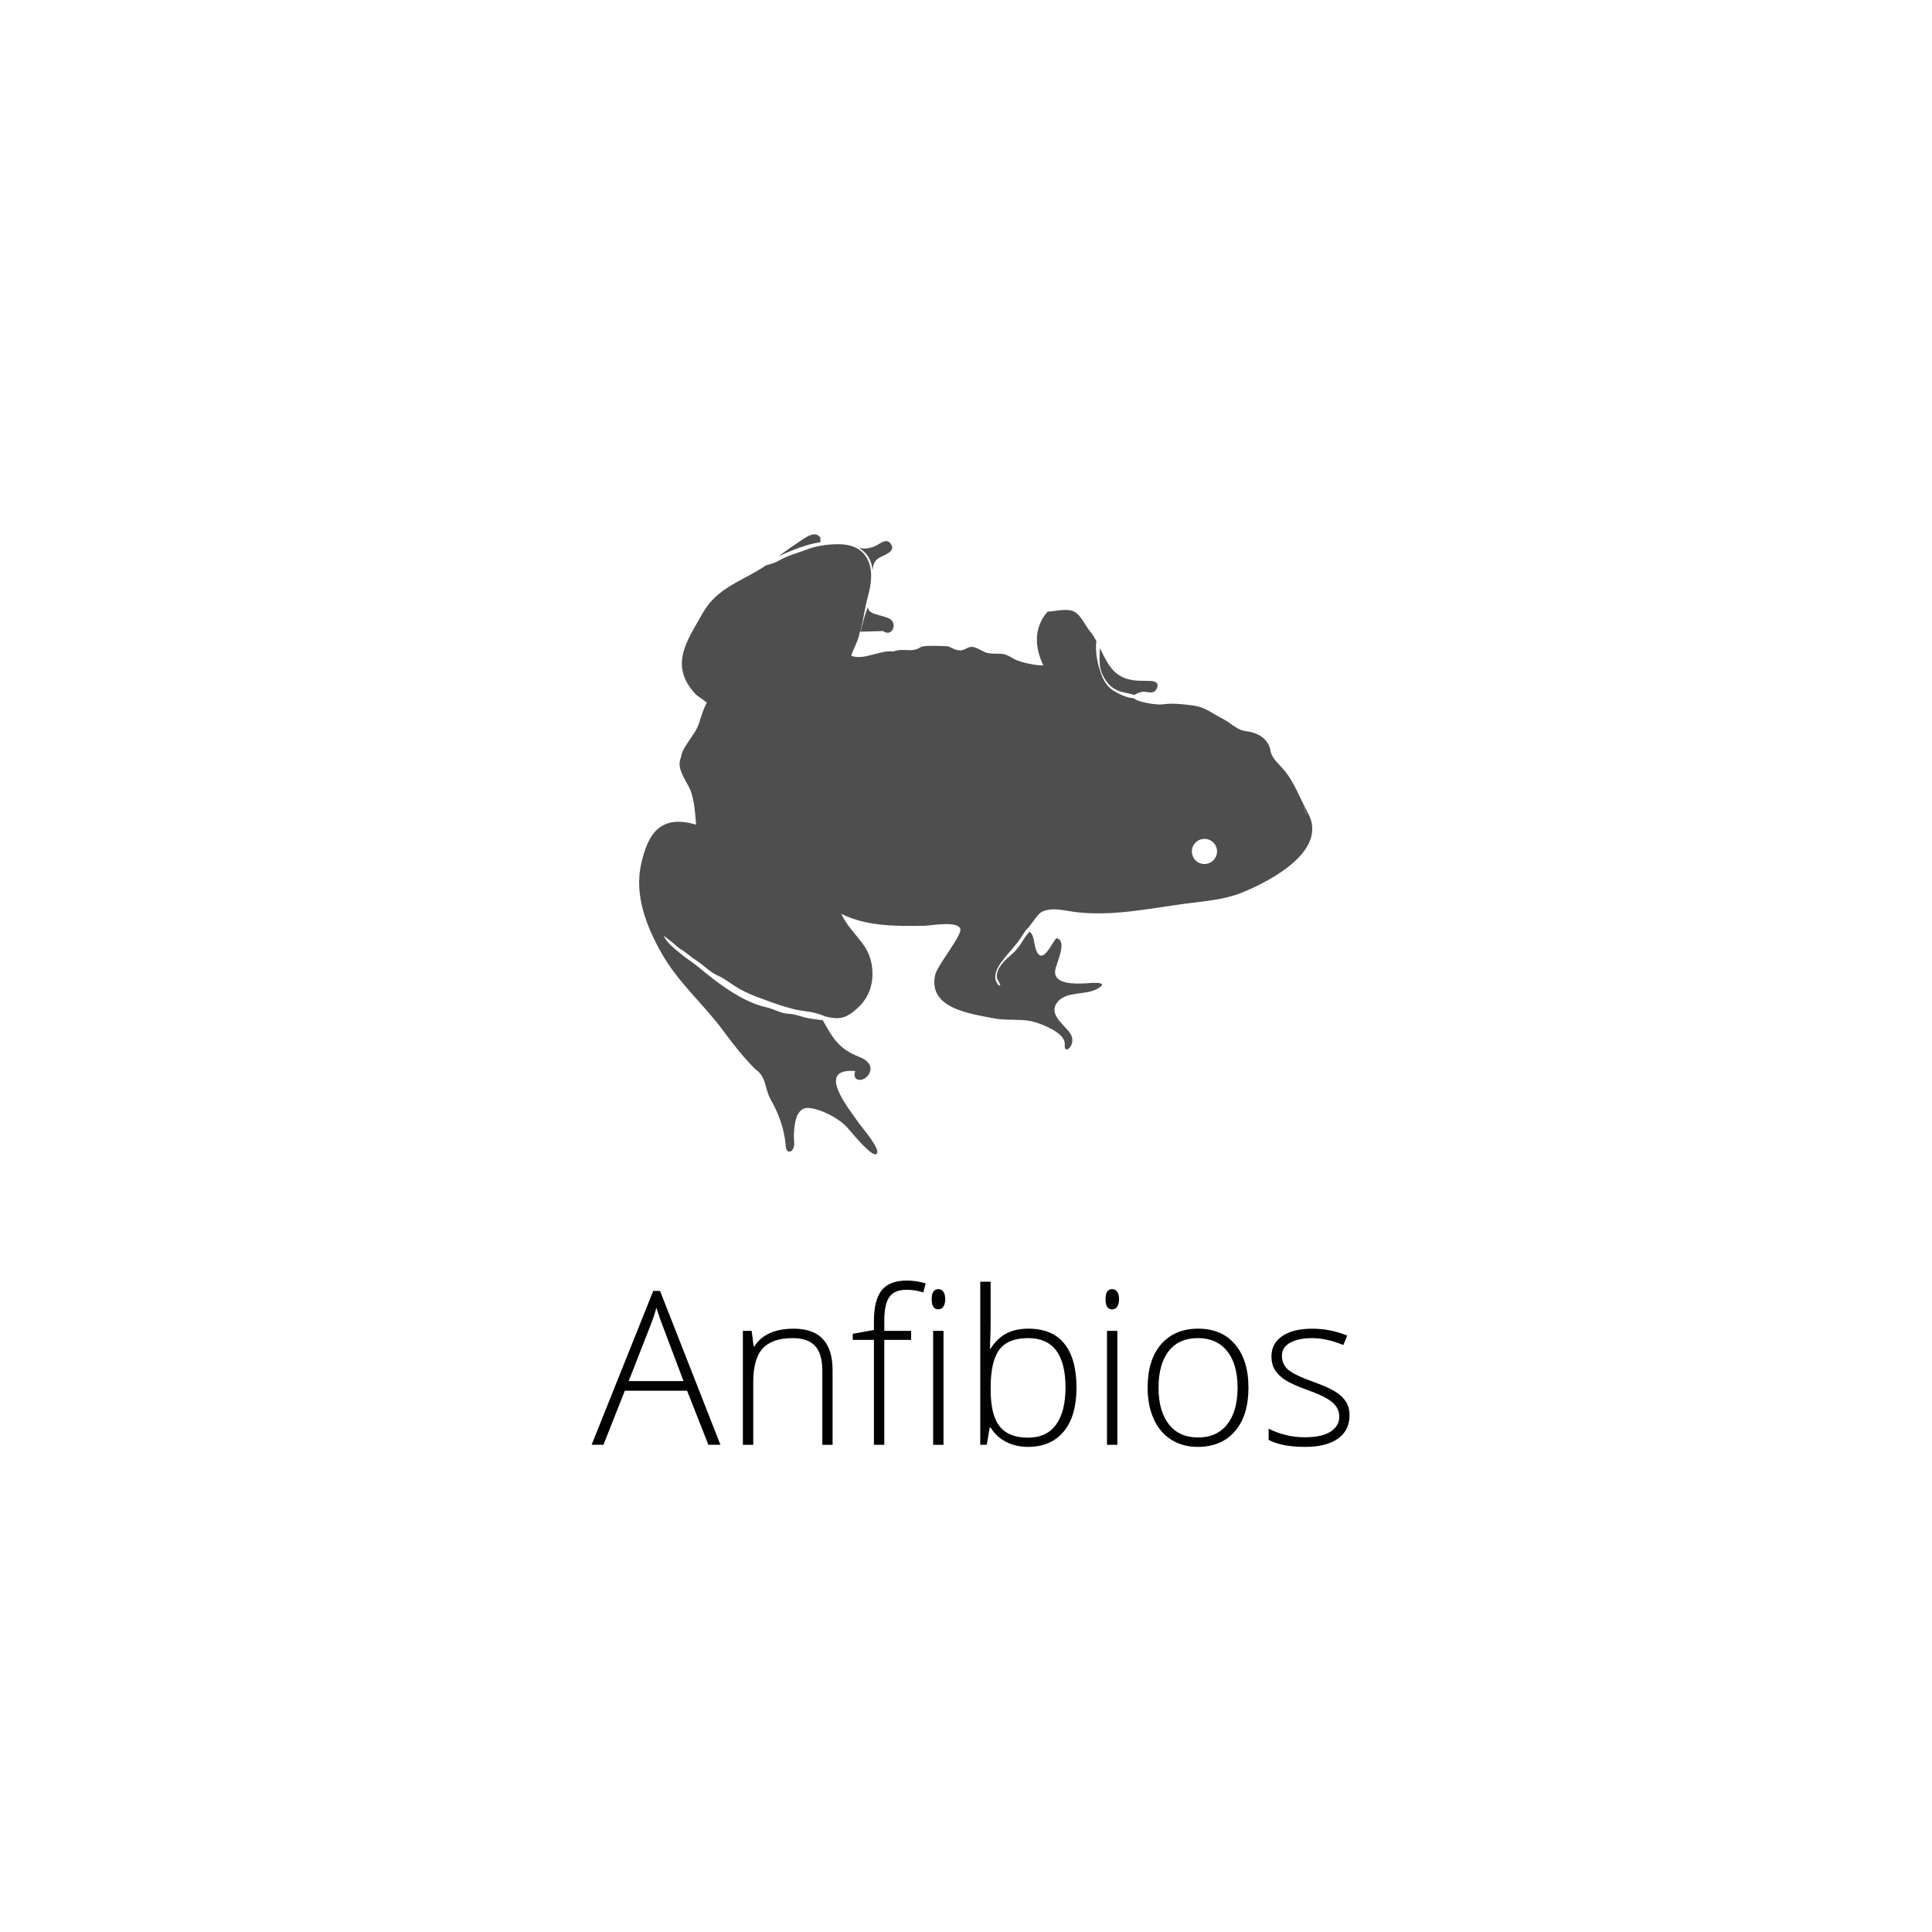 <?xml version="1.0" encoding="utf-8"?>
<!-- Generator: Adobe Illustrator 16.0.0, SVG Export Plug-In . SVG Version: 6.00 Build 0)  -->
<!DOCTYPE svg PUBLIC "-//W3C//DTD SVG 1.1//EN" "http://www.w3.org/Graphics/SVG/1.1/DTD/svg11.dtd">
<svg version="1.1" id="Capa_1" xmlns="http://www.w3.org/2000/svg" xmlns:xlink="http://www.w3.org/1999/xlink" x="0px" y="0px"
	 width="126px" height="126px" viewBox="0 0 126 126" enable-background="new 0 0 126 126" xml:space="preserve">
<g>
	<g>
		<g>
			<path fill="#4E4E4E" d="M66.785,60.71c0.039-0.009,0.072-0.012,0.105-0.015c0.023-0.03,0.047-0.062,0.07-0.09
				C66.902,60.658,66.842,60.698,66.785,60.71z"/>
			<path fill="#4E4E4E" d="M85.168,53.091c0.092,0.014,0.07-0.094,0.057-0.204c-0.059-0.097-0.125-0.196-0.203-0.293
				C85.053,52.773,85.109,52.917,85.168,53.091z"/>
			<g>
				<path fill-rule="evenodd" clip-rule="evenodd" fill="#4E4E4E" d="M53.518,35.357c-0.02-0.071-0.023-0.163-0.008-0.276
					c-0.285-0.451-0.803-0.136-1.109,0.064c-0.547,0.356-1.107,0.746-1.646,1.14c0.305-0.142,0.611-0.265,0.883-0.378
					C52.242,35.658,52.871,35.458,53.518,35.357z"/>
			</g>
			<g>
				<path fill-rule="evenodd" clip-rule="evenodd" fill="#4E4E4E" d="M71.902,43.999c0.303,0.622,0.674,1,1.365,1.153
					c0.232,0.052,0.484,0.099,0.725,0.168c0.08-0.063,0.221-0.126,0.443-0.188c0.32-0.092,0.73,0.199,0.961-0.146
					c0.193-0.331,0.107-0.521-0.26-0.568c-0.563-0.044-1.012,0.032-1.596-0.134c-1.018-0.288-1.383-1.154-1.809-2.025
					C71.721,42.846,71.633,43.442,71.902,43.999z"/>
			</g>
			<g>
				<g>
					<path fill-rule="evenodd" clip-rule="evenodd" fill="#4E4E4E" d="M85.225,52.888c0.014,0.109,0.035,0.217-0.057,0.204
						c-0.059-0.174-0.115-0.318-0.146-0.497C85.1,52.691,85.166,52.791,85.225,52.888c0-0.008-0.002-0.013-0.002-0.02
						c-0.461-0.858-0.803-1.793-1.41-2.566c-0.396-0.486-0.932-0.859-0.977-1.471c-0.217-0.697-0.779-1.019-1.465-1.133
						c-0.691-0.042-1.053-0.533-1.656-0.835c-0.744-0.374-1.084-0.746-1.971-0.861c-0.68-0.09-1.285-0.154-1.965-0.062
						c-0.336,0.042-1.568-0.135-1.824-0.398c-0.48-0.027-1.006-0.288-1.369-0.521c-0.516-0.332-0.717-0.869-0.893-1.434
						c-0.137-0.44-0.277-1.199-0.189-1.776c-0.102-0.188-0.211-0.37-0.336-0.542c-0.4-0.422-0.703-1.336-1.328-1.458
						c-0.504-0.101-1.008,0.06-1.516,0.076c-0.912,1.033-0.859,2.324-0.275,3.51c-0.445,0.021-1.561-0.202-1.932-0.432
						c-0.818-0.51-0.898-0.241-1.689-0.375c-0.395-0.062-0.881-0.582-1.326-0.335c-0.535,0.298-0.721,0.144-1.262-0.104
						c-0.299-0.022-1.59-0.082-1.799,0.055c-0.609,0.401-1.074,0.022-1.785,0.284c-0.836-0.122-1.949,0.604-2.742,0.276
						c0.17-0.53,0.482-1.004,0.563-1.566c0.014,0,0.025,0,0.037,0c0.189-0.768,0.285-1.551,0.494-2.316
						c0.213-0.795,0.352-1.705-0.059-2.462c-0.33-0.607-0.945-0.877-1.613-0.92c-0.678-0.044-1.627,0.067-2.262,0.314
						c-0.625,0.246-1.342,0.417-1.914,0.766c-0.24,0.144-0.535,0.208-0.814,0.295c-1.473,1.01-3.16,1.401-4.123,3.119
						c-0.996,1.774-2.184,3.33-0.535,5.196c0.24,0.273,0.57,0.398,0.807,0.64c-0.227,0.411-0.359,0.867-0.498,1.312
						c-0.24,0.781-1.104,1.542-1.182,2.236c-0.326,0.705,0.273,1.419,0.57,2.061c0.305,0.666,0.348,1.612,0.412,2.339
						c-2.318-0.682-3.154,0.577-3.594,2.621c-0.43,1.993,0.354,4.013,1.322,5.729c1.107,1.97,2.732,3.315,4.045,5.096
						c0.654,0.889,1.307,1.714,2.084,2.502c0.76,0.506,0.588,1.255,1.025,2.01c0.49,0.847,0.859,1.87,0.951,2.854
						c0.025,0.247,0.031,0.608,0.371,0.487c0.303-0.309,0.162-0.601,0.174-1.02c0.02-0.603,0.09-1.868,0.971-1.801
						c0.783,0.06,1.924,0.654,2.461,1.22c0.24,0.252,1.678,2.066,1.957,1.774c0.35-0.232-1.01-1.796-1.148-2.003
						c-0.568-0.846-2.918-3.623-0.236-3.399c-0.264,0.697,0.563,0.761,0.887,0.203c0.322-0.559-0.146-0.939-0.619-1.122
						c-1.354-0.524-1.748-1.25-2.389-2.395c-0.063-0.007-0.113-0.015-0.129-0.016c-0.352-0.052-0.703-0.078-1.049-0.169
						c-0.34-0.088-0.674-0.224-1.029-0.233c-0.52-0.015-0.969-0.316-1.479-0.427c-0.264-0.059-0.506-0.133-0.758-0.231
						c-0.465-0.179-0.906-0.412-1.328-0.668c-0.854-0.514-1.631-1.138-2.398-1.771c-0.35-0.287-0.74-0.52-1.088-0.816
						c-0.377-0.324-0.912-0.694-1.107-1.18c0.184,0.149,0.385,0.303,0.576,0.455c0.174,0.136,0.305,0.295,0.502,0.41
						c0.365,0.211,0.684,0.523,1.043,0.75c0.477,0.3,0.857,0.747,1.383,0.975c0.41,0.178,0.813,0.497,1.201,0.738
						c0.779,0.49,1.549,0.723,2.404,1.042c0.441,0.163,0.889,0.29,1.346,0.414c0.461,0.124,0.939,0.132,1.398,0.252
						c0.152,0.04,0.457,0.126,0.68,0.23c0.898,0.215,1.332,0.165,2.135-0.579c0.621-0.571,0.938-1.346,0.938-2.183
						c-0.002-1.964-1.289-2.382-2.037-3.933c1.672,0.829,3.574,0.808,5.402,0.781c0.479-0.008,2.078-0.331,2.354,0.165
						c0.213,0.383-1.508,2.405-1.635,3.06c-0.453,2.17,2.283,2.508,3.842,2.811c0.959,0.187,1.91-0.031,2.83,0.298
						c0.568,0.202,1.859,0.713,1.785,1.427c-0.076,0.737,0.826-0.015,0.363-0.732c-0.371-0.581-1.49-1.25-0.83-2.062
						c0.609-0.747,1.896-0.401,2.658-0.898c0.84-0.498-0.791-0.316-0.803-0.316c-0.584,0.027-2.113,0.119-2.016-0.822
						c0.047-0.449,0.842-1.937,0.096-2.122c-0.275,0.188-0.957,1.962-1.371,0.669c-0.104-0.316-0.098-0.907-0.396-1.098
						c-0.117,0.148-0.246,0.287-0.348,0.454c-0.221,0.357-0.453,0.709-0.77,0.988c-0.426,0.377-1.045,0.883-1.014,1.524
						c0.014,0.196,0.215,0.358,0.223,0.551c-0.131,0.024-0.199-0.135-0.25-0.234c-0.209-0.405,0.059-0.934,0.299-1.262
						c0.346-0.478,0.768-0.911,1.131-1.383c0.133-0.172,0.293-0.457,0.479-0.699c-0.033,0.002-0.066,0.006-0.105,0.015
						c0.057-0.012,0.117-0.052,0.176-0.105c0.045-0.052,0.088-0.099,0.133-0.141c0.277-0.329,0.59-0.888,0.898-1.023
						c0.695-0.297,1.492-0.035,2.203,0.046c2.381,0.274,4.73-0.233,7.076-0.55c1.307-0.178,2.527-0.24,3.762-0.741
						C82.938,57.421,86.768,55.393,85.225,52.888z M78.553,56.349c-0.455,0-0.822-0.366-0.822-0.818
						c0-0.454,0.367-0.822,0.822-0.822c0.449-0.001,0.82,0.366,0.82,0.821C79.373,55.981,79.004,56.349,78.553,56.349z"/>
				</g>
			</g>
			<g>
				<path fill-rule="evenodd" clip-rule="evenodd" fill="#4E4E4E" d="M56.787,36.653c0.061,0.166,0.096,0.343,0.115,0.521
					c0.037-0.314,0.129-0.583,0.348-0.739c0.318-0.23,1.295-0.446,0.805-1.019c-0.293-0.344-0.721,0.105-1.035,0.224
					c-0.422,0.162-0.721,0.155-1,0.093c0.115,0.074,0.225,0.153,0.326,0.245C56.561,36.172,56.701,36.403,56.787,36.653z"/>
			</g>
			<g>
				<path fill-rule="evenodd" clip-rule="evenodd" fill="#4E4E4E" d="M56.121,41.198c0.492-0.016,0.984-0.028,1.475-0.042
					c0.578,0.429,0.986-0.507,0.406-0.809c-0.559-0.291-1.352-0.219-1.398-0.753c-0.023,0.058-0.047,0.114-0.072,0.183
					C56.357,40.238,56.248,40.72,56.121,41.198z"/>
			</g>
		</g>
	</g>
	<g>
		<path fill="#010202" d="M44.811,90.699H40.75l-1.395,3.527h-0.772l4.02-10.035h0.444l3.938,10.035h-0.786L44.811,90.699z
			 M41.003,90.07h3.575l-1.36-3.603c-0.114-0.282-0.251-0.675-0.41-1.176c-0.123,0.438-0.258,0.834-0.403,1.189L41.003,90.07z"/>
		<path fill="#010202" d="M53.63,94.227v-4.819c0-0.747-0.157-1.291-0.472-1.63c-0.314-0.34-0.802-0.51-1.463-0.51
			c-0.889,0-1.539,0.225-1.952,0.674c-0.412,0.448-0.618,1.177-0.618,2.184v4.102h-0.677v-7.431h0.574l0.13,1.019h0.041
			c0.483-0.774,1.342-1.162,2.577-1.162c1.687,0,2.529,0.904,2.529,2.714v4.86H53.63z"/>
		<path fill="#010202" d="M59.422,87.384h-1.75v6.843h-0.677v-6.843h-1.381v-0.396l1.381-0.253V86.16
			c0-0.911,0.167-1.58,0.502-2.006c0.335-0.427,0.884-0.64,1.645-0.64c0.41,0,0.82,0.062,1.23,0.185l-0.157,0.588
			c-0.364-0.114-0.727-0.171-1.087-0.171c-0.528,0-0.903,0.156-1.125,0.469c-0.221,0.312-0.331,0.818-0.331,1.521v0.69h1.75V87.384z
			 M60.762,84.731c0-0.438,0.144-0.656,0.431-0.656c0.142,0,0.252,0.057,0.331,0.171c0.08,0.114,0.12,0.275,0.12,0.485
			c0,0.205-0.04,0.367-0.12,0.485c-0.079,0.118-0.189,0.178-0.331,0.178C60.905,85.395,60.762,85.174,60.762,84.731z M61.534,94.227
			h-0.677v-7.431h0.677V94.227z"/>
		<path fill="#010202" d="M67.068,86.652c1.039,0,1.821,0.327,2.348,0.981c0.526,0.653,0.79,1.609,0.79,2.867
			c0,1.235-0.277,2.188-0.831,2.857s-1.331,1.005-2.334,1.005c-0.528,0-1.005-0.109-1.429-0.328s-0.759-0.528-1.005-0.93h-0.062
			l-0.191,1.121h-0.424V83.59h0.677v2.673c0,0.401-0.009,0.771-0.027,1.107l-0.021,0.581h0.048c0.282-0.446,0.623-0.774,1.021-0.984
			C66.028,86.757,66.508,86.652,67.068,86.652z M67.055,87.268c-0.875,0-1.502,0.251-1.88,0.752s-0.567,1.328-0.567,2.481v0.116
			c0,1.121,0.197,1.926,0.591,2.413c0.395,0.487,1.009,0.731,1.843,0.731c0.812,0,1.422-0.283,1.832-0.851s0.615-1.376,0.615-2.424
			C69.488,88.341,68.677,87.268,67.055,87.268z"/>
		<path fill="#010202" d="M72.1,84.731c0-0.438,0.144-0.656,0.431-0.656c0.142,0,0.252,0.057,0.331,0.171
			c0.08,0.114,0.12,0.275,0.12,0.485c0,0.205-0.04,0.367-0.12,0.485c-0.079,0.118-0.189,0.178-0.331,0.178
			C72.243,85.395,72.1,85.174,72.1,84.731z M72.872,94.227h-0.677v-7.431h0.677V94.227z"/>
		<path fill="#010202" d="M81.422,90.501c0,1.212-0.294,2.159-0.882,2.841c-0.588,0.681-1.399,1.021-2.434,1.021
			c-0.651,0-1.226-0.157-1.723-0.472s-0.877-0.766-1.142-1.354s-0.396-1.267-0.396-2.037c0-1.212,0.294-2.156,0.882-2.833
			s1.395-1.016,2.42-1.016c1.021,0,1.821,0.343,2.402,1.029C81.131,88.367,81.422,89.307,81.422,90.501z M75.557,90.501
			c0,1.021,0.225,1.817,0.673,2.39c0.449,0.571,1.084,0.857,1.904,0.857s1.455-0.286,1.903-0.857
			c0.449-0.572,0.674-1.369,0.674-2.39c0-1.025-0.227-1.82-0.681-2.386c-0.453-0.565-1.09-0.848-1.91-0.848
			s-1.453,0.281-1.897,0.845C75.778,88.675,75.557,89.471,75.557,90.501z"/>
		<path fill="#010202" d="M88.013,92.292c0,0.665-0.253,1.177-0.759,1.535c-0.506,0.357-1.224,0.536-2.153,0.536
			c-0.993,0-1.782-0.152-2.365-0.458v-0.731c0.747,0.374,1.536,0.561,2.365,0.561c0.733,0,1.291-0.122,1.671-0.365
			c0.381-0.244,0.571-0.569,0.571-0.975c0-0.374-0.151-0.688-0.455-0.943c-0.303-0.255-0.801-0.506-1.493-0.752
			c-0.743-0.269-1.265-0.5-1.565-0.693c-0.301-0.194-0.527-0.413-0.681-0.656c-0.152-0.244-0.229-0.542-0.229-0.893
			c0-0.556,0.233-0.996,0.7-1.319c0.468-0.323,1.12-0.485,1.959-0.485c0.802,0,1.563,0.15,2.283,0.451l-0.253,0.615
			c-0.729-0.301-1.406-0.451-2.03-0.451c-0.606,0-1.087,0.101-1.442,0.301s-0.533,0.479-0.533,0.834c0,0.388,0.138,0.697,0.413,0.93
			c0.276,0.232,0.815,0.492,1.617,0.779c0.67,0.241,1.157,0.459,1.463,0.653c0.306,0.193,0.534,0.413,0.687,0.659
			C87.937,91.67,88.013,91.959,88.013,92.292z"/>
	</g>
</g>
<g id="Grabar_-_Gris_1_">
</g>
<g id="Grabar_-_Gris">
</g>
</svg>

